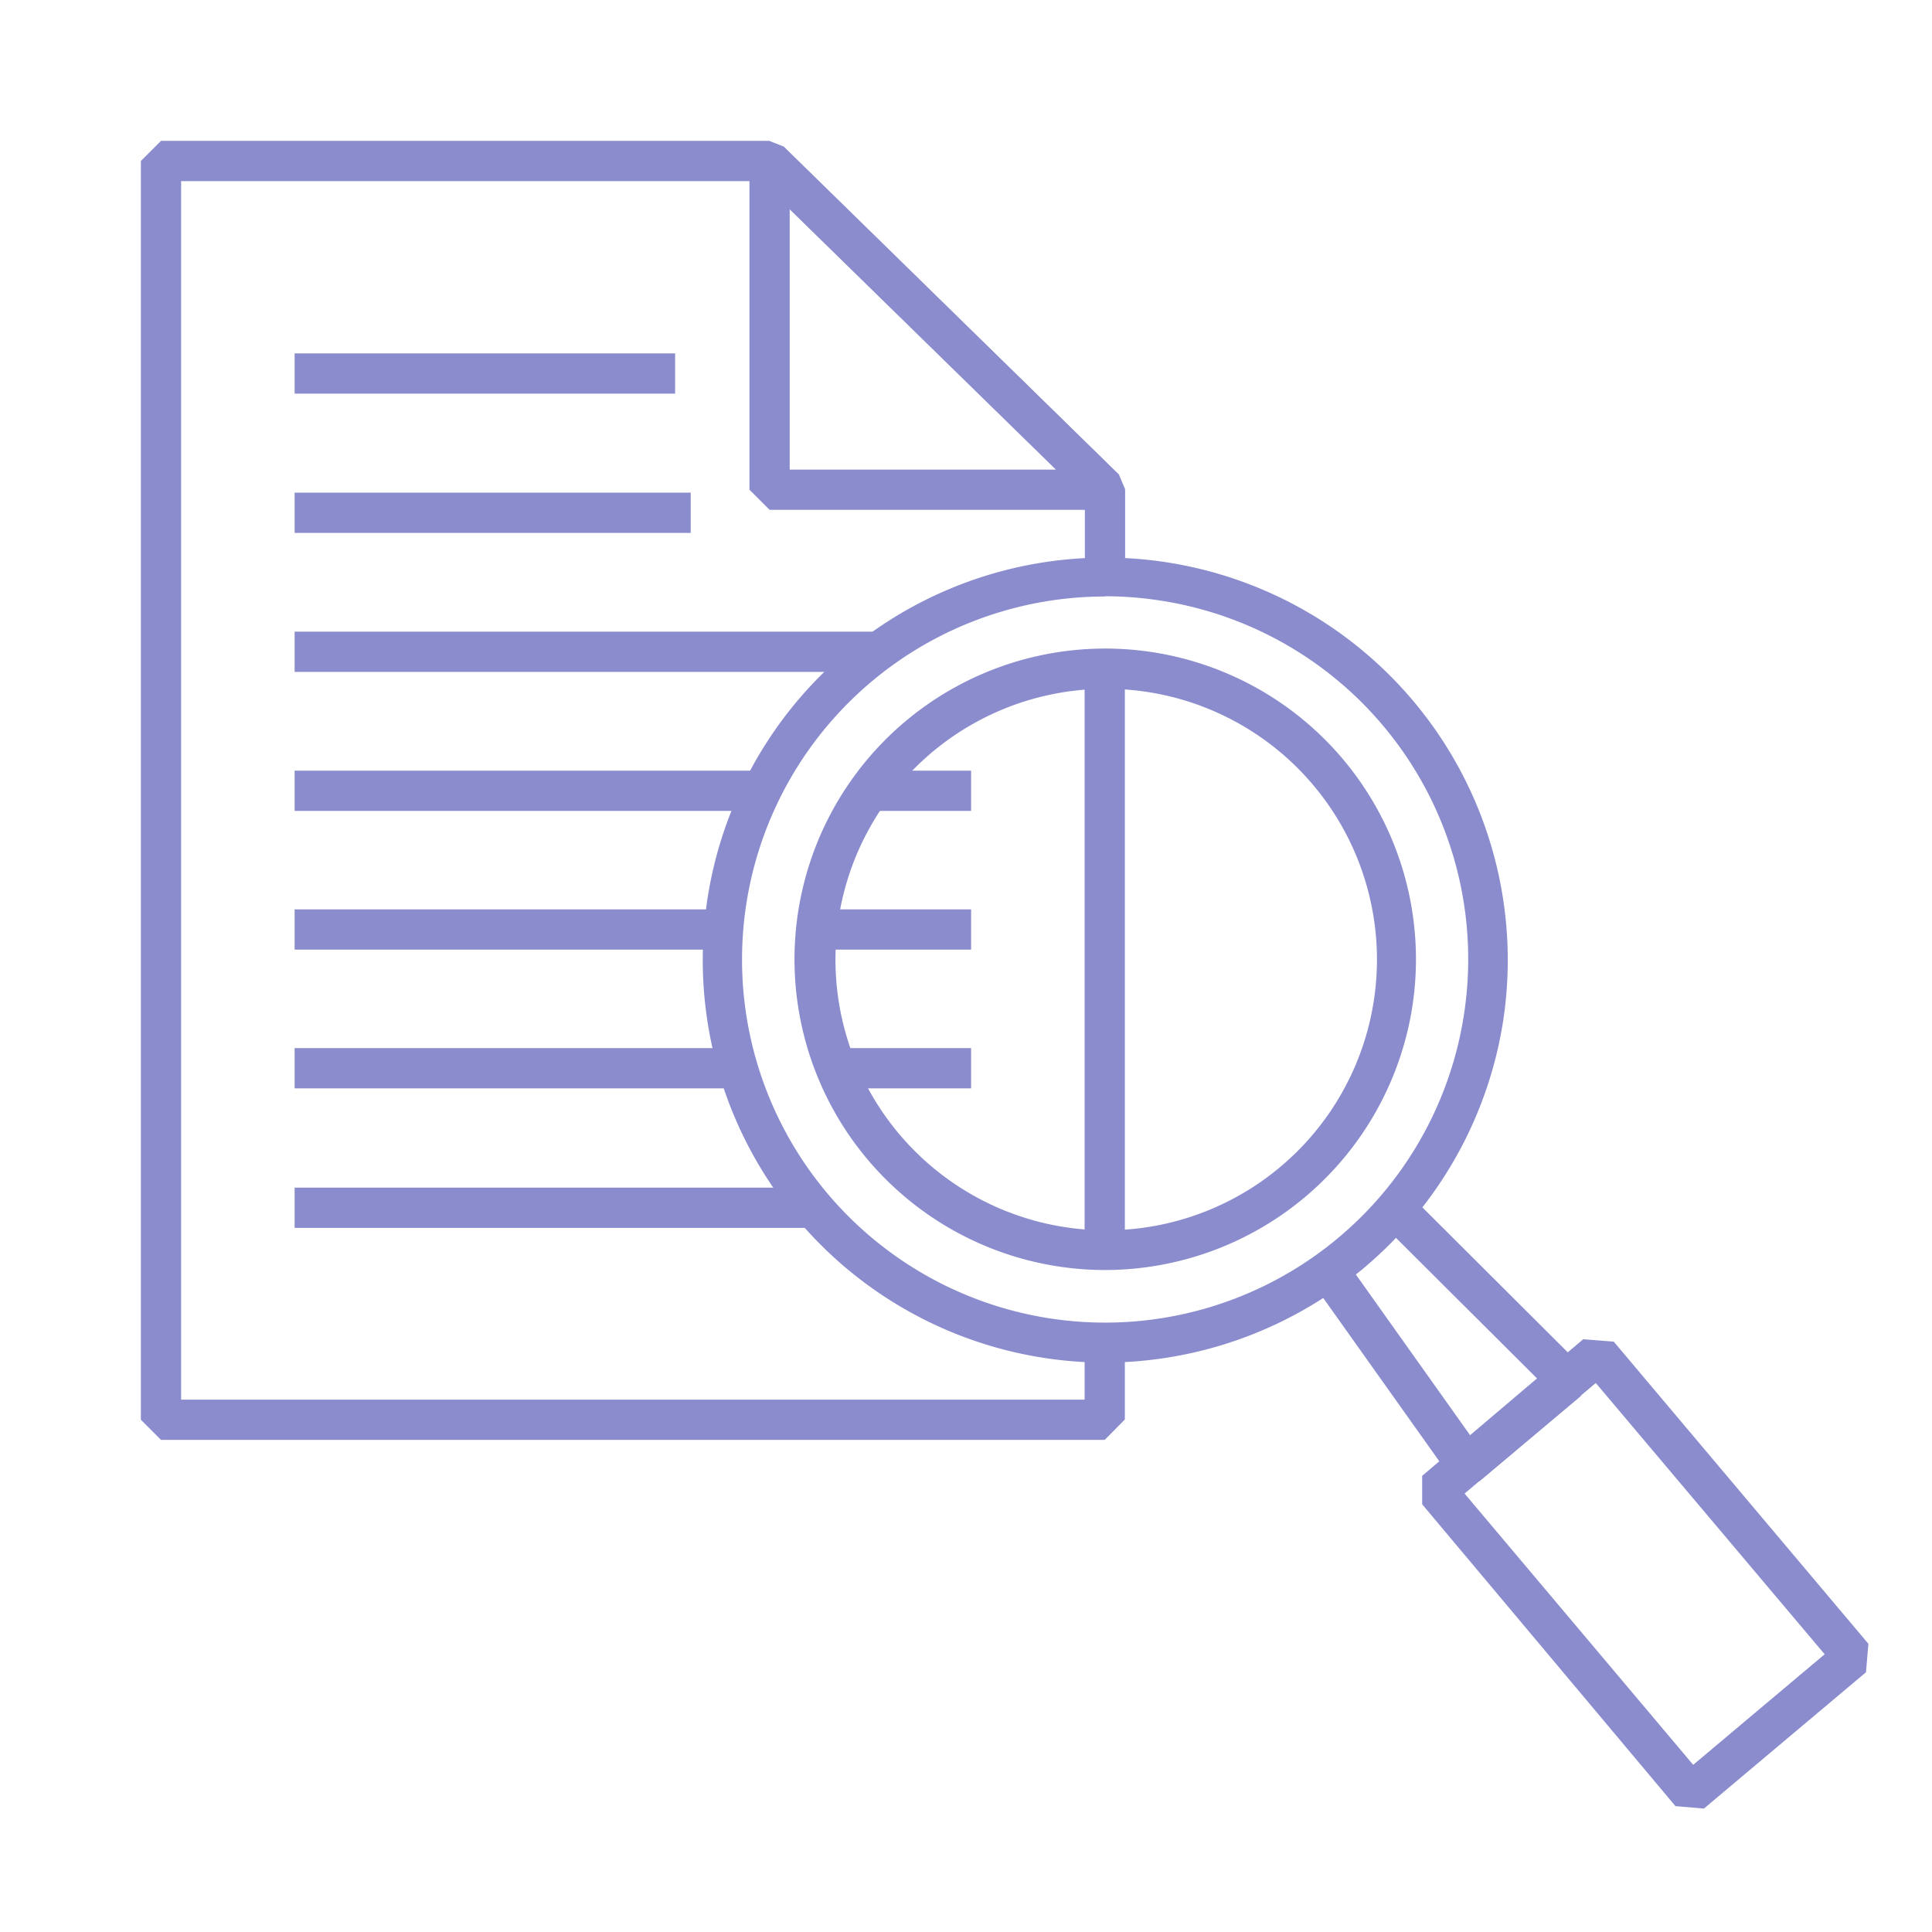 <svg id="Слой_1" data-name="Слой 1" xmlns="http://www.w3.org/2000/svg" viewBox="0 0 72 72"><defs><style>.cls-1{fill:#8a8cce;}</style></defs><title>legal-3</title><path class="cls-1" d="M41.19,19H28.68l-0.75-.75V6l1.27-.54L41.71,17.7Zm-11.76-1.5h9.92L29.43,7.8v9.69Z"/><path class="cls-1" d="M41.17,53.66H6l-0.75-.75V37.37q0-15.69,0-31.37L6,5.25H28.67L29.2,5.46,41.7,17.69l0.23,0.54v3.26h-1.5V18.54L28.37,6.75H6.75q0,15.31,0,30.62V52.16H40.42V50h1.5v2.9Z"/><rect class="cls-1" x="40.42" y="24.92" width="1.5" height="21.67"/><rect class="cls-1" x="10.98" y="44.26" width="19.36" height="1.5"/><rect class="cls-1" x="10.98" y="39.06" width="16.53" height="1.5"/><rect class="cls-1" x="31.14" y="39.06" width="5.05" height="1.5"/><rect class="cls-1" x="10.98" y="33.89" width="15.98" height="1.5"/><rect class="cls-1" x="30.4" y="33.89" width="5.79" height="1.5"/><rect class="cls-1" x="10.98" y="28.72" width="17.4" height="1.5"/><rect class="cls-1" x="32.35" y="28.72" width="3.84" height="1.5"/><rect class="cls-1" x="10.98" y="23.54" width="21.7" height="1.5"/><rect class="cls-1" x="10.98" y="18.36" width="14.76" height="1.5"/><rect class="cls-1" x="10.98" y="13.17" width="14.18" height="1.5"/><path class="cls-1" d="M41.2,50.78A15,15,0,1,1,56,38.16,15.05,15.05,0,0,1,41.2,50.78Zm0-28.55A13.53,13.53,0,1,0,54.54,37.92h0A13.52,13.52,0,0,0,43.36,22.4,13.61,13.61,0,0,0,41.18,22.22Z"/><path class="cls-1" d="M41.2,47.33A11.58,11.58,0,1,1,52.62,37.6h0A11.6,11.6,0,0,1,41.2,47.33Zm0-21.66a10.09,10.09,0,1,0,1.64.13A10.24,10.24,0,0,0,41.17,25.67Z"/><polygon class="cls-1" points="55.15 55.19 54.06 55.05 48.97 47.89 50.19 47.02 54.81 53.52 57.32 51.41 51.43 45.54 52.49 44.48 58.96 50.93 58.91 52.03 55.15 55.19"/><path class="cls-1" d="M63.5,67.4l-1.06-.09L53,56.06,53,55l6-5.09L60.14,50l9.49,11.26-0.09,1.06ZM54.58,55.66l8.52,10.11L68,61.65,59.47,51.54Z"/></svg>